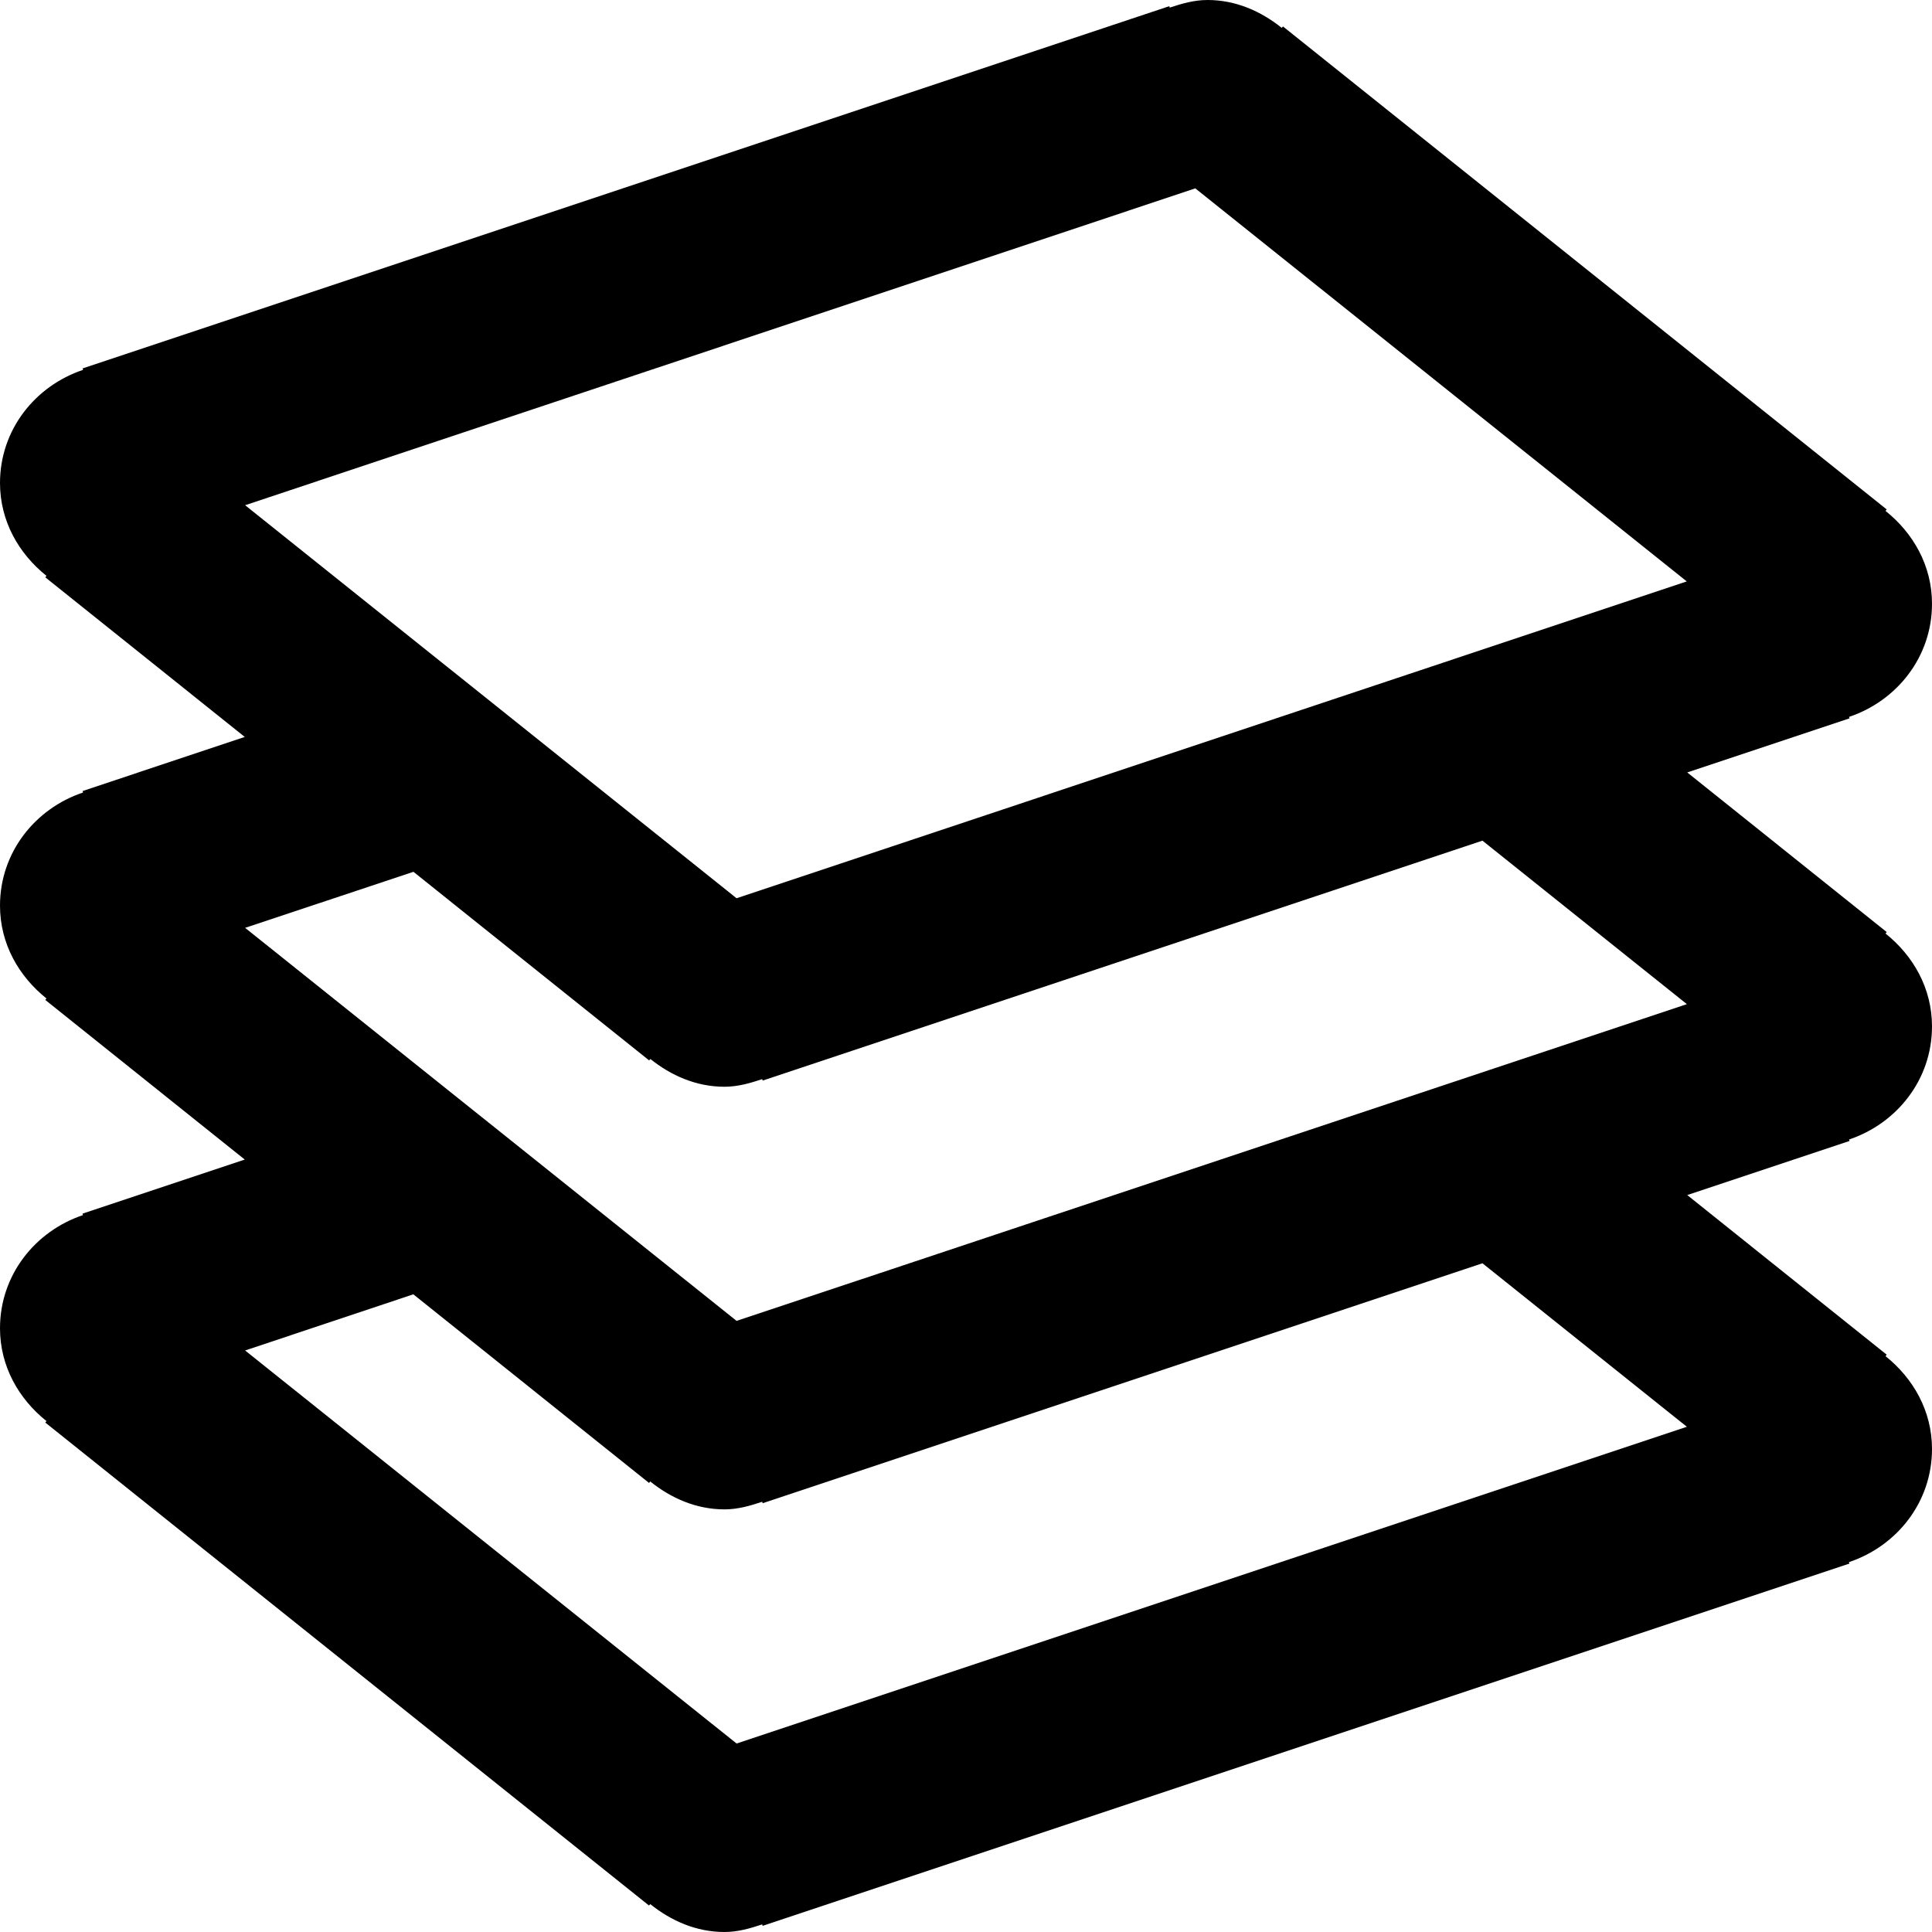 <svg version="1.1"  xmlns="http://www.w3.org/2000/svg" xmlns:xlink="http://www.w3.org/1999/xlink" x="0px" y="0px"
	 viewBox="0 0 16 16" enable-background="new 0 0 16 16" xml:space="preserve">
<path id="collections_16" d="M16,8.5c0-0.316-0.156-0.586-0.385-0.769l0.01-0.012l-1.652-1.322l1.344-0.448l-0.004-0.012
	C15.709,5.804,16,5.441,16,5c0-0.316-0.156-0.586-0.385-0.769l0.01-0.012l-5-4l-0.01,0.012C10.444,0.094,10.236,0,10,0
	C9.889,0,9.787,0.03,9.687,0.063L9.684,0.051l-9,3l0.004,0.012C0.291,3.196,0,3.559,0,4c0,0.316,0.156,0.586,0.385,0.769
	l-0.01,0.012l1.652,1.322L0.684,6.551l0.004,0.012C0.291,6.696,0,7.059,0,7.5c0,0.316,0.156,0.586,0.385,0.769l-0.01,0.012
	l1.652,1.322l-1.344,0.448l0.004,0.012C0.291,10.196,0,10.559,0,11c0,0.316,0.156,0.586,0.385,0.769l-0.01,0.012l5,4l0.01-0.012
	C5.556,15.906,5.764,16,6,16c0.111,0,0.213-0.03,0.312-0.063l0.004,0.012l9-3l-0.004-0.012C15.709,12.804,16,12.441,16,12
	c0-0.316-0.156-0.586-0.385-0.769l0.01-0.012l-1.652-1.322l1.344-0.448l-0.004-0.012C15.709,9.304,16,8.941,16,8.5z M6.1,14.439
	L2.03,11.184l1.393-0.465l1.952,1.562l0.01-0.012C5.556,12.406,5.764,12.5,6,12.5c0.111,0,0.213-0.03,0.312-0.063l0.004,0.012
	l5.961-1.987l1.693,1.354L6.1,14.439z M6.1,10.939L2.03,7.684L3.424,7.22l1.952,1.562l0.01-0.012C5.556,8.906,5.764,9,6,9
	c0.111,0,0.213-0.03,0.312-0.063l0.004,0.012l5.961-1.987l1.693,1.354L6.1,10.939z M6.1,7.439L2.03,4.184l7.869-2.624l4.07,3.255
	L6.1,7.439z"/>
</svg>
